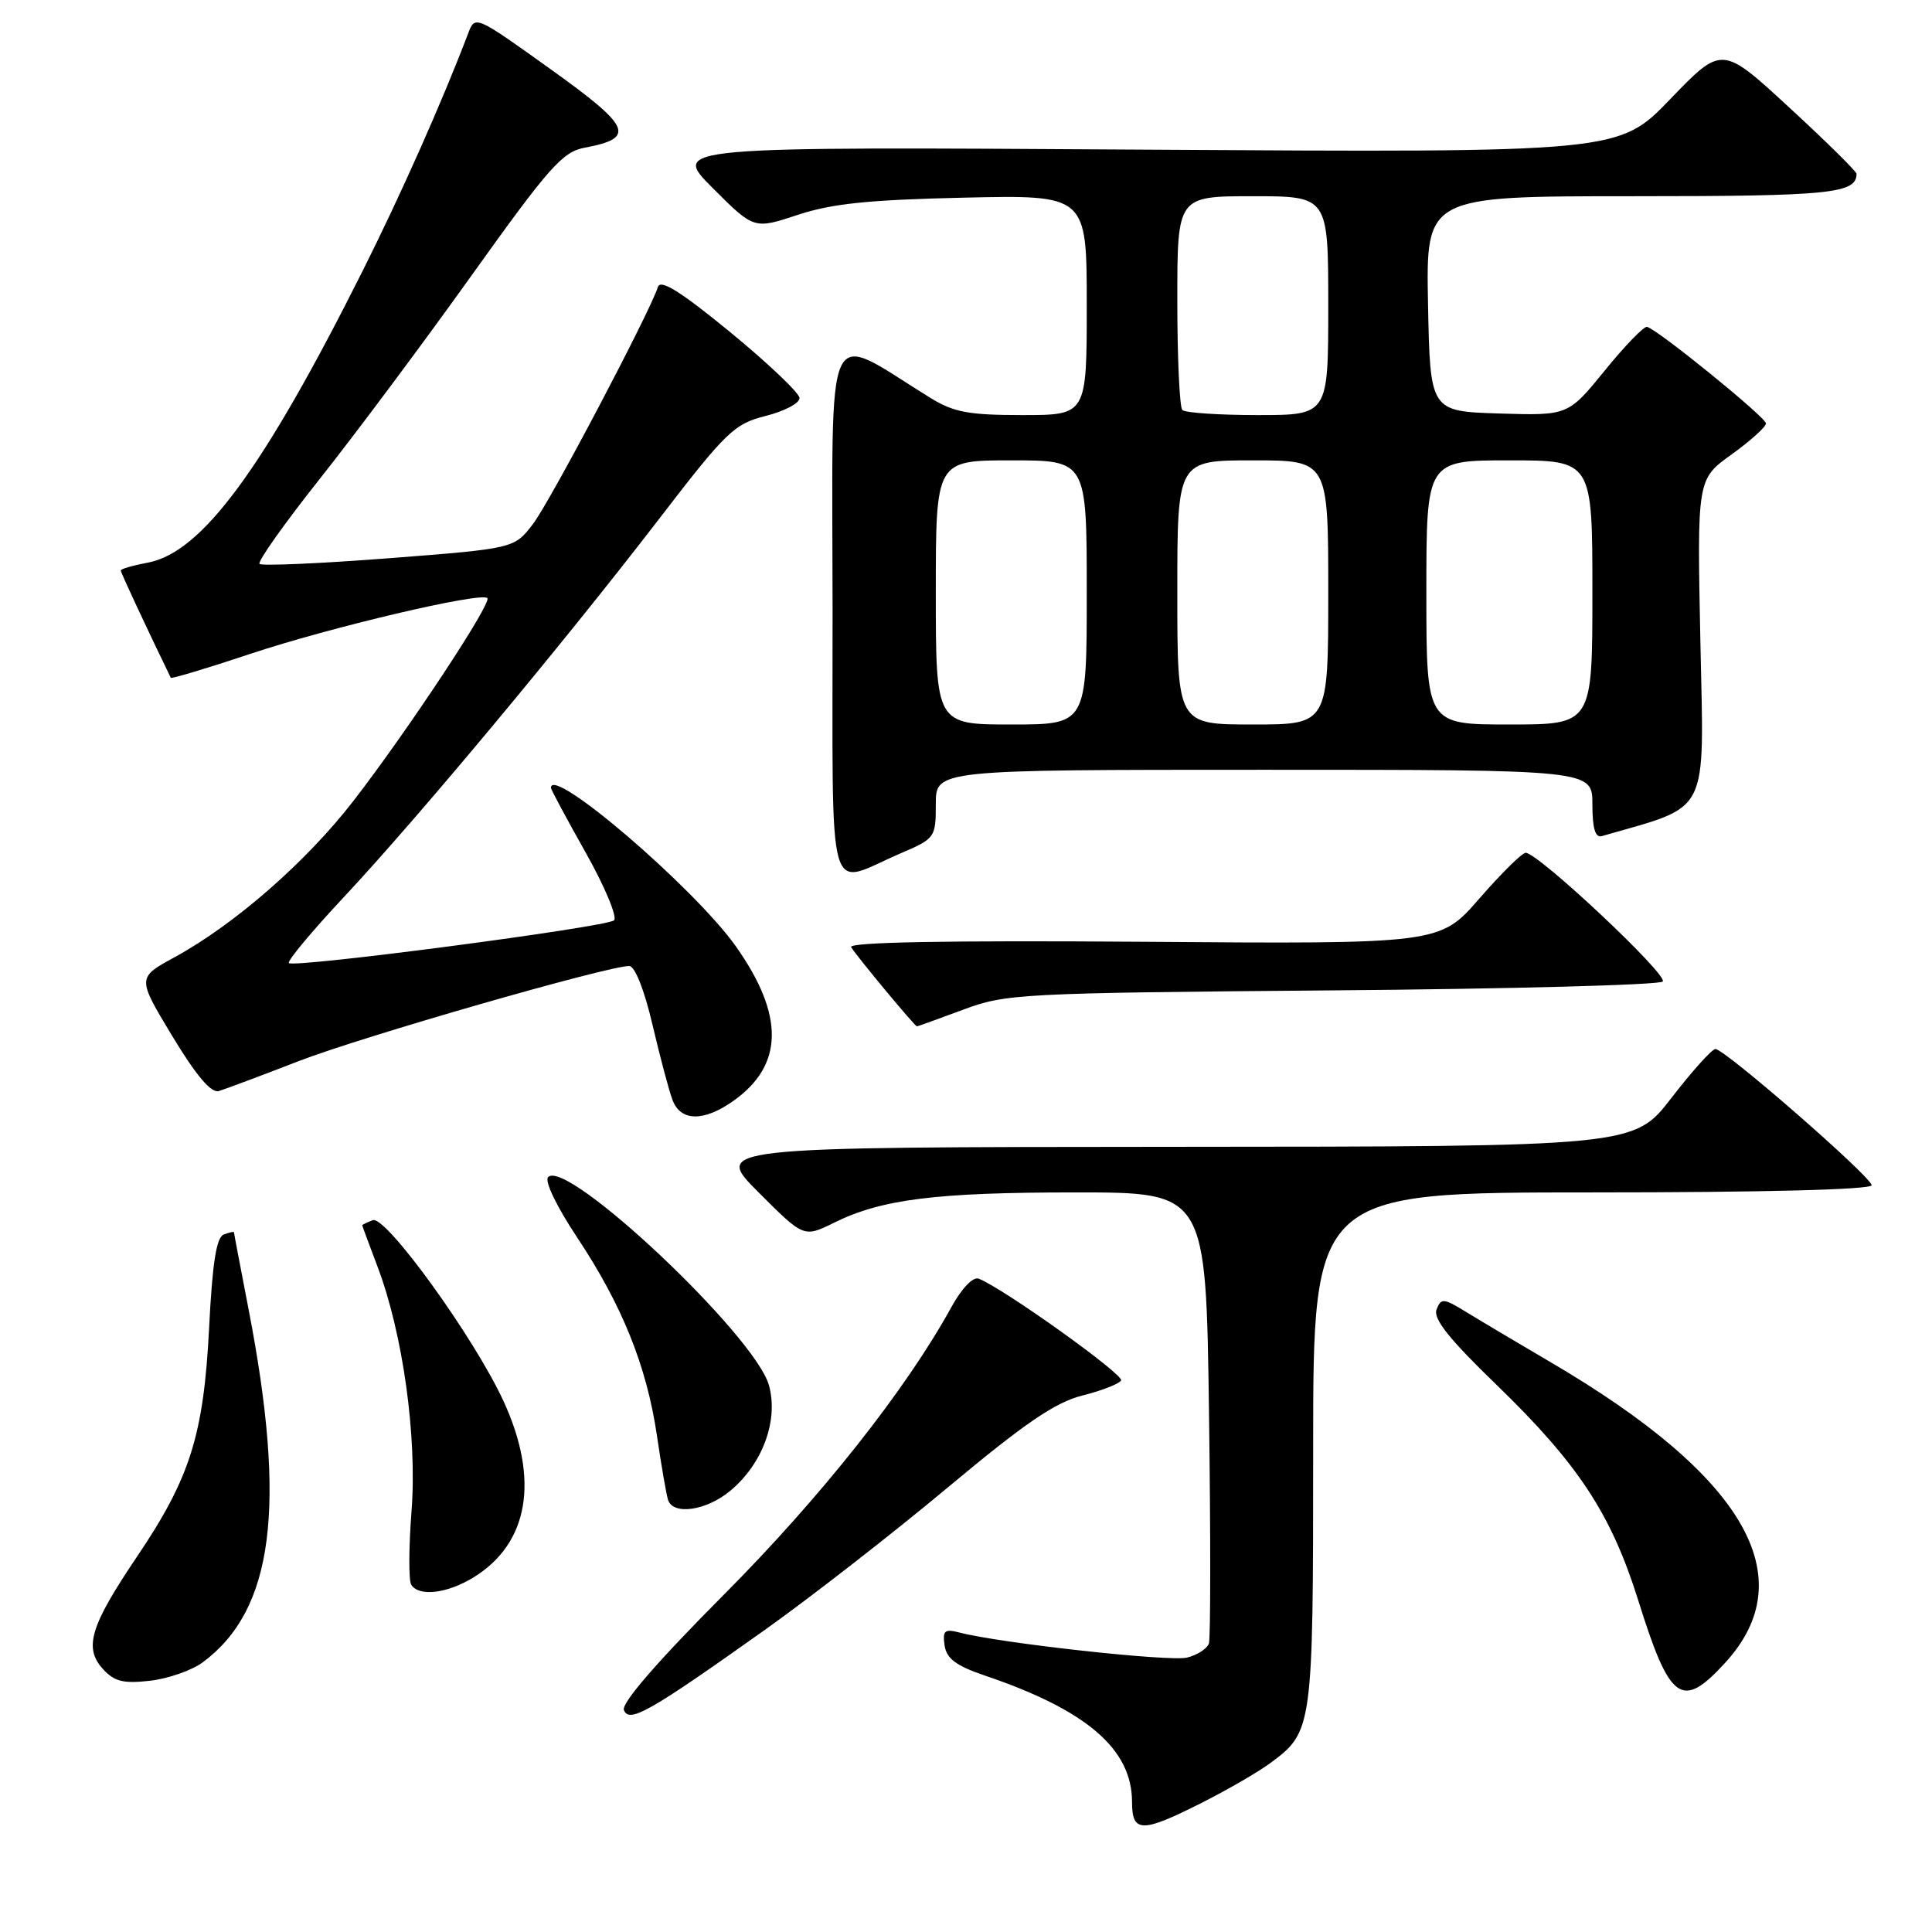 <?xml version="1.0" encoding="UTF-8" standalone="no"?>
<!DOCTYPE svg PUBLIC "-//W3C//DTD SVG 1.1//EN" "http://www.w3.org/Graphics/SVG/1.1/DTD/svg11.dtd" >
<svg xmlns="http://www.w3.org/2000/svg" xmlns:xlink="http://www.w3.org/1999/xlink" version="1.1" viewBox="0 0 256 256">
 <g >
 <path fill="currentColor"
d=" M 159.22 238.89 C 162.61 237.18 166.69 234.82 168.29 233.64 C 173.95 229.47 174.00 229.10 174.00 192.05 C 174.00 158.00 174.00 158.00 211.00 158.00 C 233.57 158.00 248.00 157.63 248.00 157.05 C 248.00 155.97 228.55 139.00 227.30 139.00 C 226.85 139.00 224.23 141.91 221.49 145.46 C 216.50 151.93 216.50 151.93 155.51 151.96 C 94.52 152.00 94.52 152.00 100.52 158.00 C 106.51 163.99 106.51 163.99 110.51 162.02 C 116.81 158.90 123.99 158.00 142.54 158.00 C 159.80 158.00 159.80 158.00 160.20 187.25 C 160.42 203.34 160.41 217.07 160.19 217.76 C 159.96 218.45 158.66 219.30 157.29 219.64 C 155.02 220.21 132.50 217.73 127.09 216.31 C 125.17 215.81 124.88 216.07 125.16 218.02 C 125.42 219.78 126.68 220.72 130.50 222.02 C 143.96 226.58 149.99 231.75 150.00 238.75 C 150.00 242.88 151.27 242.90 159.22 238.89 Z  M 101.50 215.86 C 107.55 211.55 118.41 203.09 125.63 197.06 C 135.77 188.59 139.82 185.82 143.40 184.92 C 145.95 184.28 148.27 183.38 148.55 182.92 C 149.00 182.18 132.90 170.67 129.68 169.43 C 128.93 169.14 127.43 170.71 126.05 173.22 C 120.07 184.11 108.80 198.36 95.89 211.33 C 87.09 220.17 82.32 225.68 82.67 226.59 C 83.36 228.38 86.07 226.83 101.50 215.86 Z  M 228.60 220.32 C 238.98 208.99 231.18 195.57 205.50 180.52 C 201.10 177.94 196.04 174.93 194.25 173.83 C 191.27 172.00 190.95 171.98 190.35 173.52 C 189.88 174.74 192.02 177.43 198.25 183.45 C 209.12 193.97 213.47 200.57 217.07 212.04 C 221.28 225.50 222.84 226.61 228.60 220.32 Z  M 26.86 220.27 C 36.24 213.32 38.01 199.72 32.94 173.50 C 31.88 168.00 31.00 163.40 31.00 163.28 C 31.00 163.16 30.39 163.30 29.65 163.58 C 28.67 163.96 28.14 167.35 27.71 175.91 C 26.99 190.14 25.20 195.82 18.17 206.24 C 11.96 215.44 11.08 218.33 13.63 221.14 C 15.14 222.81 16.33 223.11 19.86 222.71 C 22.26 222.44 25.41 221.34 26.86 220.27 Z  M 62.70 209.04 C 70.06 204.55 71.52 196.09 66.72 185.66 C 62.84 177.24 51.12 161.02 49.39 161.68 C 48.63 161.97 48.00 162.28 48.00 162.36 C 48.00 162.44 48.90 164.87 50.00 167.77 C 53.38 176.65 55.29 190.38 54.53 200.23 C 54.16 205.03 54.14 209.41 54.49 209.98 C 55.48 211.59 59.21 211.17 62.70 209.04 Z  M 96.81 197.50 C 101.08 193.92 103.17 188.18 101.89 183.56 C 100.07 176.98 75.13 153.47 72.63 155.97 C 72.12 156.48 73.75 159.86 76.43 163.90 C 82.43 172.92 85.68 180.99 87.04 190.18 C 87.63 194.21 88.30 198.06 88.52 198.75 C 89.21 200.83 93.66 200.16 96.81 197.50 Z  M 97.21 145.85 C 103.85 141.12 103.95 134.54 97.53 125.43 C 92.07 117.70 73.00 101.34 73.00 104.39 C 73.00 104.61 75.07 108.47 77.61 112.98 C 80.15 117.49 81.83 121.53 81.36 121.95 C 80.36 122.85 38.96 128.29 38.28 127.61 C 38.02 127.36 41.32 123.40 45.60 118.83 C 55.39 108.36 74.57 85.35 87.24 68.88 C 96.25 57.15 97.27 56.17 101.47 55.11 C 103.96 54.48 105.97 53.42 105.94 52.74 C 105.91 52.06 101.78 48.14 96.77 44.02 C 90.19 38.63 87.52 36.96 87.18 38.02 C 86.10 41.41 72.92 66.42 70.63 69.42 C 68.14 72.68 68.14 72.68 51.53 73.97 C 42.39 74.67 34.68 75.01 34.39 74.72 C 34.09 74.43 37.68 69.37 42.35 63.48 C 47.02 57.60 56.09 45.45 62.49 36.49 C 72.75 22.14 74.53 20.12 77.47 19.57 C 84.30 18.29 83.67 16.84 72.96 9.17 C 62.95 2.00 62.95 2.00 62.02 4.46 C 58.57 13.53 53.14 25.74 48.04 35.92 C 34.88 62.17 26.75 73.21 19.59 74.55 C 17.61 74.92 16.00 75.39 16.00 75.59 C 16.00 75.87 19.34 83.02 22.63 89.81 C 22.71 89.97 27.44 88.55 33.14 86.65 C 43.68 83.13 63.74 78.41 64.58 79.25 C 65.21 79.88 54.07 96.75 46.89 106.05 C 40.63 114.16 31.14 122.46 23.13 126.84 C 18.16 129.55 18.16 129.55 22.83 137.29 C 26.00 142.53 27.98 144.88 29.00 144.57 C 29.82 144.32 34.59 142.54 39.59 140.60 C 47.96 137.36 80.49 128.00 83.38 128.00 C 84.12 128.00 85.38 131.17 86.45 135.75 C 87.45 140.01 88.64 144.51 89.11 145.75 C 90.18 148.62 93.27 148.66 97.21 145.85 Z  M 127.59 133.80 C 133.28 131.67 135.10 131.58 176.50 131.23 C 200.15 131.04 219.87 130.51 220.32 130.06 C 221.13 129.26 203.82 113.00 202.16 113.00 C 201.69 113.00 198.93 115.72 196.04 119.04 C 190.79 125.09 190.79 125.09 151.49 124.79 C 125.48 124.60 112.39 124.84 112.78 125.50 C 113.47 126.66 121.22 136.00 121.50 136.00 C 121.60 136.00 124.34 135.01 127.59 133.80 Z  M 119.41 113.04 C 123.90 111.11 124.00 110.97 124.00 106.54 C 124.00 102.00 124.00 102.00 167.50 102.00 C 211.00 102.00 211.00 102.00 211.00 106.57 C 211.00 109.76 211.38 111.04 212.25 110.79 C 226.72 106.61 225.79 108.46 225.31 85.03 C 224.87 63.50 224.87 63.50 229.44 60.22 C 231.95 58.41 234.00 56.56 234.00 56.11 C 234.00 55.30 219.70 43.69 218.24 43.31 C 217.83 43.21 215.31 45.81 212.64 49.10 C 207.78 55.07 207.78 55.07 198.64 54.79 C 189.50 54.50 189.50 54.50 189.22 40.25 C 188.95 26.00 188.95 26.00 216.27 26.00 C 242.52 26.00 246.00 25.65 246.00 23.03 C 246.00 22.72 241.99 18.76 237.08 14.24 C 228.17 6.02 228.17 6.02 221.33 13.12 C 214.50 20.22 214.50 20.22 151.73 19.83 C 88.96 19.43 88.96 19.43 94.43 24.91 C 99.91 30.39 99.91 30.39 105.71 28.47 C 110.20 26.98 115.13 26.47 127.75 26.19 C 144.00 25.83 144.00 25.83 144.00 40.41 C 144.00 55.00 144.00 55.00 135.48 55.00 C 128.33 55.00 126.36 54.63 123.23 52.69 C 109.02 43.91 110.29 41.15 110.32 80.61 C 110.35 120.94 109.35 117.35 119.41 113.04 Z  M 124.00 78.50 C 124.00 61.00 124.00 61.00 134.00 61.00 C 144.00 61.00 144.00 61.00 144.00 78.50 C 144.00 96.00 144.00 96.00 134.00 96.00 C 124.00 96.00 124.00 96.00 124.00 78.50 Z  M 156.00 78.50 C 156.00 61.00 156.00 61.00 166.00 61.00 C 176.00 61.00 176.00 61.00 176.00 78.50 C 176.00 96.00 176.00 96.00 166.00 96.00 C 156.00 96.00 156.00 96.00 156.00 78.50 Z  M 189.00 78.50 C 189.00 61.00 189.00 61.00 200.00 61.00 C 211.00 61.00 211.00 61.00 211.00 78.50 C 211.00 96.00 211.00 96.00 200.00 96.00 C 189.00 96.00 189.00 96.00 189.00 78.50 Z  M 156.67 54.33 C 156.30 53.97 156.00 47.44 156.00 39.83 C 156.00 26.00 156.00 26.00 166.00 26.00 C 176.00 26.00 176.00 26.00 176.00 40.50 C 176.00 55.00 176.00 55.00 166.67 55.00 C 161.53 55.00 157.03 54.70 156.67 54.33 Z "/>
</g>
</svg>